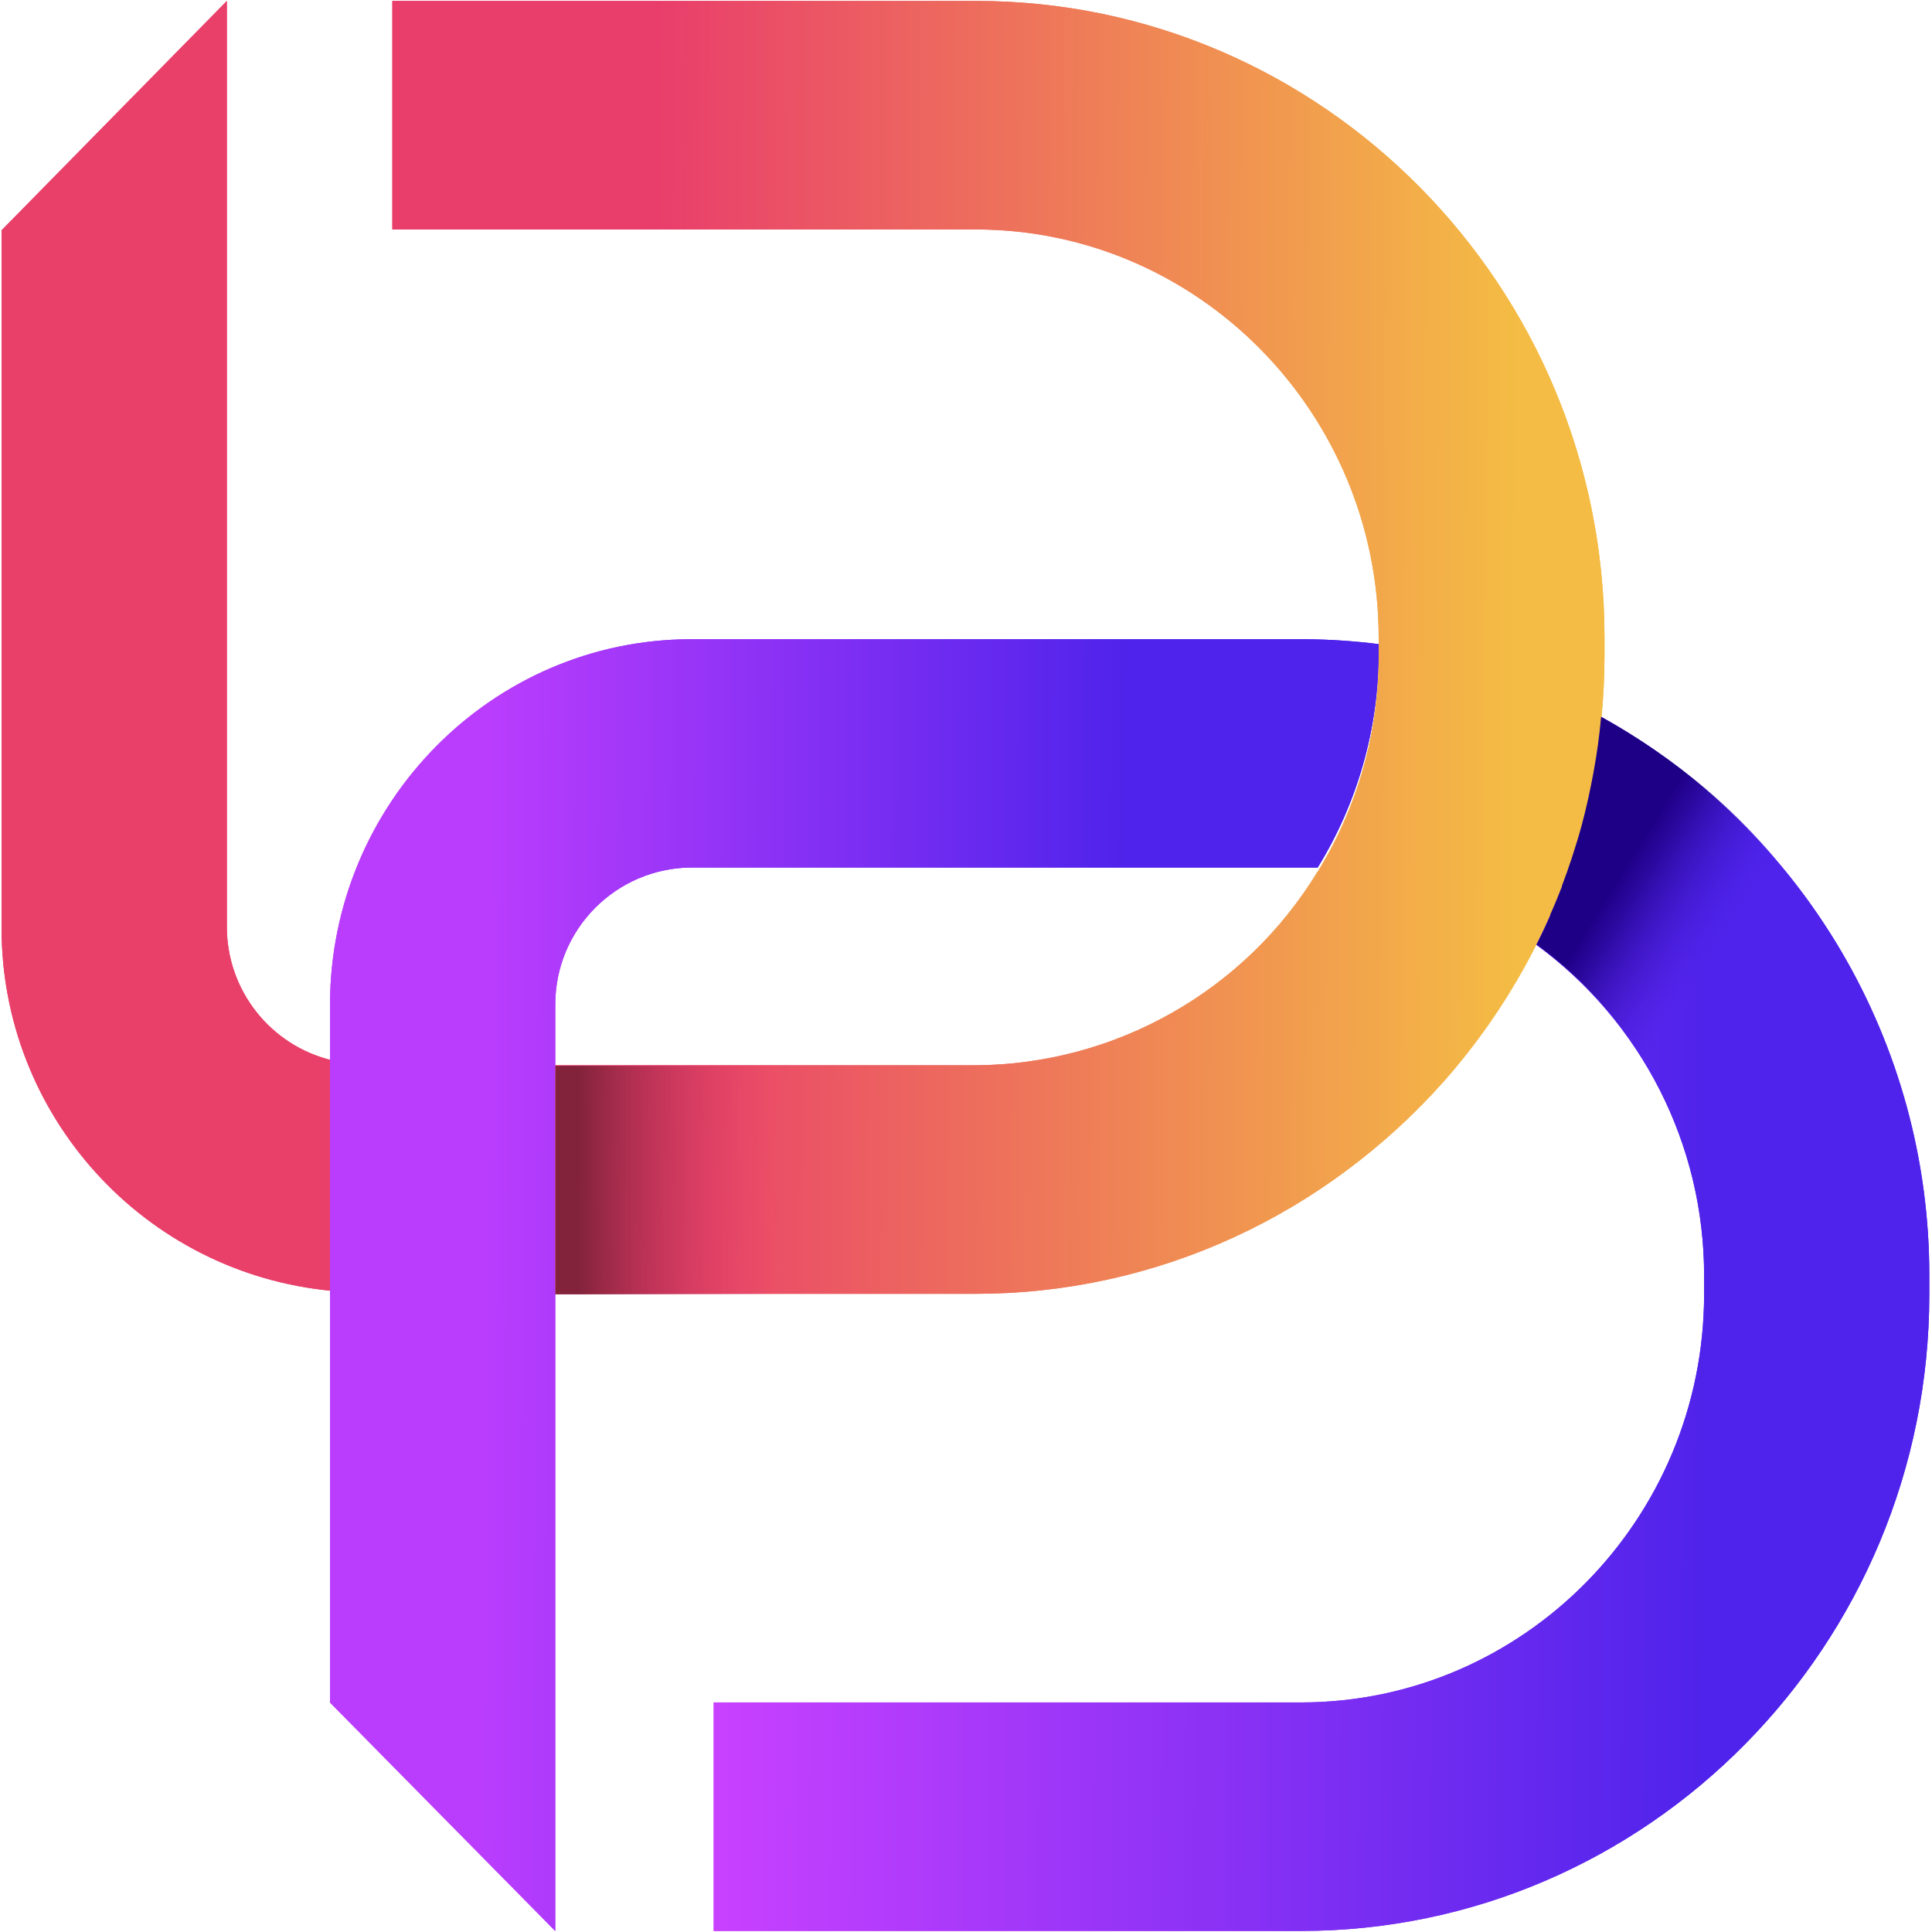 <?xml version="1.0" encoding="UTF-8"?>
<svg width="186px" height="186px" viewBox="0 0 186 186" version="1.1" xmlns="http://www.w3.org/2000/svg" xmlns:xlink="http://www.w3.org/1999/xlink">
    <defs>
        <linearGradient x1="77.629%" y1="50.149%" x2="11.706%" y2="49.682%" id="linearGradient-1">
            <stop stop-color="#4F23EB" offset="3%"></stop>
            <stop stop-color="#BA3DFD" offset="95%"></stop>
        </linearGradient>
        <linearGradient x1="99.983%" y1="50.363%" x2="-0.06%" y2="49.791%" id="linearGradient-2">
            <stop stop-color="#4F23EB" offset="18%"></stop>
            <stop stop-color="#C841FF" offset="100%"></stop>
        </linearGradient>
        <linearGradient x1="99.647%" y1="50.333%" x2="15.863%" y2="49.9%" id="linearGradient-3">
            <stop stop-color="#F4BC44" offset="8%"></stop>
            <stop stop-color="#E93D6C" offset="94%"></stop>
        </linearGradient>
        <linearGradient x1="99.983%" y1="50.363%" x2="-0.06%" y2="49.791%" id="linearGradient-4">
            <stop stop-color="#4F23EB" offset="18%"></stop>
            <stop stop-color="#C841FF" offset="100%"></stop>
        </linearGradient>
        <linearGradient x1="101.343%" y1="50.182%" x2="5.793%" y2="49.727%" id="linearGradient-5">
            <stop stop-color="#E93F6A" stop-opacity="0" offset="1%"></stop>
            <stop stop-color="#82233B" offset="95%"></stop>
        </linearGradient>
        <linearGradient x1="63.233%" y1="67.138%" x2="26.022%" y2="30.37%" id="linearGradient-6">
            <stop stop-color="#4F23EB" stop-opacity="0" offset="0%"></stop>
            <stop stop-color="#3712BB" stop-opacity="0.48" offset="34%"></stop>
            <stop stop-color="#250595" stop-opacity="0.86" offset="64%"></stop>
            <stop stop-color="#1E0087" offset="79%"></stop>
        </linearGradient>
    </defs>
    <g id="Logo" transform="translate(-177, -251)" fill-rule="nonzero">
        <g id="ByteTrade-logo_01" transform="translate(177.15, 251.09)">
            <path d="M21.69,89.1 L21.69,4.54747351e-13 L0,22.08 L0,89.08 C-0.092,107.271 13.736,122.515 31.85,124.19 L31.85,102 C25.88,100.58 21.672,95.237 21.69,89.1 L21.69,89.1 Z" id="路径" fill="#E9406A"></path>
            <path d="M125.56,61.45 L66.4,61.45 C47.22,61.45 31.62,77.26 31.62,96.68 L31.62,163.82 L31.62,163.82 L53.31,185.82 L53.31,96.68 C53.272,89.409 59.129,83.48 66.4,83.43 L125.56,83.43 L126.71,83.43 C130.557,77.193 132.589,70.008 132.58,62.68 L132.58,61.92 C130.252,61.627 127.908,61.47 125.56,61.45 Z" id="路径" fill="url(#linearGradient-1)"></path>
            <path d="M153.99,68.98 C153.659,72.493 153.033,75.972 152.12,79.38 C151.049,83.34 149.575,87.18 147.72,90.84 C157.909,98.272 163.927,110.129 163.91,122.74 L163.91,124.49 C163.91,146.17 146.49,163.81 125.09,163.81 L68.56,163.81 L68.56,185.81 L125.08,185.81 C158.44,185.81 185.591,158.31 185.591,124.52 L185.591,122.77 C185.636,100.408 173.534,79.786 153.99,68.92 C153.99,68.92 153.99,68.92 153.99,68.98 Z" id="路径" fill="url(#linearGradient-2)"></path>
            <path d="M126.72,83.79 C119.715,95.33 107.22,102.403 93.72,102.47 L53.32,102.47 L53.32,124.47 L93.77,124.47 C102.404,124.473 110.935,122.596 118.77,118.97 C122.581,117.208 126.197,115.053 129.56,112.54 C132.94,110.024 136.052,107.169 138.85,104.02 C145.11,96.934 149.663,88.509 152.16,79.39 C153.078,75.983 153.704,72.503 154.03,68.99 C154.217,67.03 154.314,65.047 154.32,63.04 L154.32,61.29 C154.32,27.49 127.18,4.54747351e-13 93.82,4.54747351e-13 L37.62,4.54747351e-13 L37.62,22 L93.77,22 C115.17,22 132.58,39.64 132.58,61.32 L132.58,63.07 C132.591,70.397 130.562,77.581 126.72,83.82" id="路径" fill="url(#linearGradient-3)"></path>
            <path d="M21.69,89.1 L21.69,0 L0,22.08 L0,89.08 C-0.092,107.271 13.736,122.515 31.85,124.19 L31.85,102 C25.88,100.58 21.672,95.237 21.69,89.1 L21.69,89.1 Z" id="路径" fill="#E9406A"></path>
            <path d="M125.56,61.45 L66.4,61.45 C47.22,61.45 31.62,77.26 31.62,96.68 L31.62,163.82 L31.62,163.82 L53.31,185.82 L53.31,96.68 C53.272,89.409 59.129,83.48 66.4,83.43 L125.56,83.43 L126.71,83.43 C130.557,77.193 132.589,70.008 132.58,62.68 L132.58,61.92 C130.252,61.627 127.908,61.47 125.56,61.45 Z" id="路径" fill="url(#linearGradient-1)"></path>
            <path d="M153.99,68.92 C153.99,68.92 153.99,68.92 153.99,68.98 C153.659,72.493 153.033,75.972 152.12,79.38 C151.049,83.34 149.575,87.18 147.72,90.84 C157.909,98.272 163.927,110.129 163.91,122.74 L163.91,124.49 C163.91,146.17 146.49,163.81 125.09,163.81 L68.56,163.81 L68.56,185.81 L125.08,185.81 C158.44,185.81 185.591,158.31 185.591,124.52 L185.591,122.77 C185.636,100.408 173.534,79.786 153.99,68.92 L153.99,68.92 Z" id="路径" fill="url(#linearGradient-4)"></path>
            <path d="M126.72,83.79 C119.715,95.33 107.22,102.403 93.72,102.47 L53.32,102.47 L53.32,124.47 L93.77,124.47 C102.404,124.473 110.935,122.596 118.77,118.97 C122.581,117.208 126.197,115.053 129.56,112.54 C132.94,110.024 136.052,107.169 138.85,104.02 C145.11,96.934 149.663,88.509 152.16,79.39 C153.078,75.983 153.704,72.503 154.03,68.99 C154.217,67.03 154.314,65.047 154.32,63.04 L154.32,61.29 C154.32,27.49 127.18,0 93.82,0 L37.62,0 L37.62,22 L93.77,22 C115.17,22 132.58,39.64 132.58,61.32 L132.58,63.07 C132.591,70.397 130.562,77.581 126.72,83.82" id="路径" fill="url(#linearGradient-3)"></path>
            <polygon id="路径" fill="url(#linearGradient-5)" points="74.77 102.52 53.32 102.52 53.32 124.52 74.77 124.52"></polygon>
            <path d="M153.99,68.92 C153.99,68.92 153.99,68.92 153.99,68.98 C153.83,70.74 153.59,72.49 153.27,74.22 C152.95,75.95 152.58,77.68 152.12,79.38 C151.88,80.28 151.61,81.16 151.32,82.05 C151.27,82.21 151.22,82.38 151.16,82.55 C150.87,83.44 150.55,84.33 150.22,85.2 L150.22,85.28 C149.86,86.2 149.49,87.1 149.09,88 C149.094,88.03 149.094,88.06 149.09,88.09 C148.68,89.02 148.25,89.93 147.79,90.84 L147.79,90.84 C153.711,95.163 158.309,101.05 161.07,107.84 C164.13,103.67 170.65,94.01 172.34,84.39 C167.302,78.075 161.066,72.818 153.99,68.92 L153.99,68.92 Z" id="路径" fill="url(#linearGradient-6)"></path>
        </g>
    </g>
</svg>
